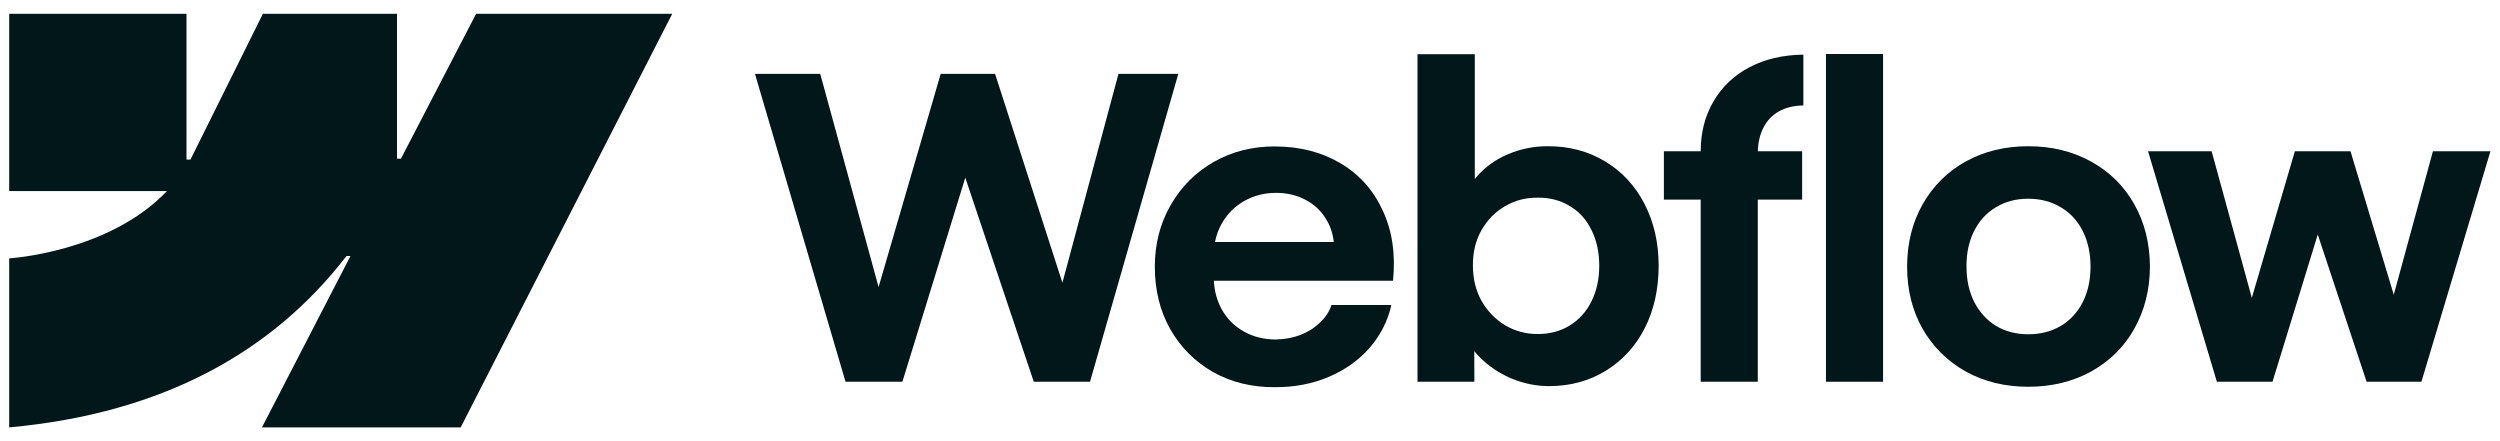 <svg width="136" height="24" viewBox="0 0 136 24" fill="none" xmlns="http://www.w3.org/2000/svg">
<path fill-rule="evenodd" clip-rule="evenodd" d="M36.57 0.75L25.061 23.25H14.25L19.067 13.925H18.851C14.877 19.084 8.948 22.479 0.5 23.25V14.054C0.5 14.054 5.904 13.735 9.081 10.395H0.5V0.75H10.145V8.683L10.361 8.682L14.302 0.75H21.596V8.632L21.812 8.632L25.901 0.75H36.57Z" fill="#02171A"/>
<path d="M99.333 20.767H102.439V2.938H99.333V20.767Z" fill="#02171A"/>
<path fill-rule="evenodd" clip-rule="evenodd" d="M82.209 20.584C82.884 20.865 83.571 21.005 84.269 21.005C85.421 21.005 86.453 20.725 87.363 20.163C88.273 19.602 88.979 18.829 89.48 17.842C89.98 16.849 90.23 15.722 90.23 14.463C90.23 13.204 89.973 12.078 89.457 11.084C88.941 10.09 88.224 9.32 87.306 8.774C86.389 8.221 85.346 7.948 84.177 7.955C83.434 7.955 82.721 8.099 82.038 8.388C81.356 8.676 80.787 9.085 80.332 9.616C80.297 9.657 80.263 9.698 80.229 9.739V2.949H77.112V20.767H80.207L80.2 19.102C80.28 19.2 80.366 19.296 80.457 19.39C80.95 19.898 81.534 20.296 82.209 20.584ZM85.395 17.706C84.887 18.017 84.306 18.172 83.654 18.172C83.009 18.172 82.418 18.013 81.879 17.695C81.341 17.368 80.912 16.925 80.593 16.363C80.282 15.802 80.127 15.165 80.127 14.452C80.119 13.739 80.271 13.102 80.582 12.54C80.901 11.972 81.329 11.532 81.868 11.221C82.406 10.902 83.002 10.746 83.654 10.754C84.306 10.746 84.887 10.898 85.395 11.209C85.911 11.513 86.305 11.949 86.578 12.518C86.859 13.079 86.999 13.724 86.999 14.452C86.999 15.18 86.859 15.825 86.578 16.386C86.305 16.947 85.911 17.387 85.395 17.706Z" fill="#02171A"/>
<path d="M41.07 4.018H44.62L47.795 15.615L51.174 4.018H54.132L57.795 15.383L60.845 4.018H64.099L59.297 20.767H56.237L52.511 9.665L49.091 20.767H45.997L41.07 4.018Z" fill="#02171A"/>
<path fill-rule="evenodd" clip-rule="evenodd" d="M69.341 21.062C68.105 21.07 66.99 20.797 65.996 20.243C65.01 19.682 64.233 18.904 63.664 17.911C63.102 16.917 62.822 15.783 62.822 14.509C62.822 13.272 63.11 12.153 63.687 11.152C64.263 10.151 65.044 9.37 66.03 8.808C67.016 8.247 68.116 7.966 69.33 7.966C70.695 7.966 71.89 8.27 72.914 8.877C73.945 9.484 74.715 10.344 75.224 11.46C75.739 12.567 75.925 13.837 75.781 15.271H66.035C66.062 15.842 66.205 16.362 66.463 16.83C66.751 17.346 67.153 17.747 67.669 18.036C68.184 18.324 68.761 18.468 69.398 18.468C69.883 18.46 70.335 18.377 70.752 18.218C71.169 18.051 71.522 17.827 71.81 17.547C72.106 17.266 72.315 16.947 72.436 16.591H75.69C75.493 17.463 75.098 18.241 74.507 18.923C73.915 19.598 73.172 20.125 72.277 20.505C71.382 20.884 70.403 21.07 69.341 21.062ZM66.474 12.142C66.292 12.459 66.166 12.8 66.096 13.166H72.556C72.51 12.704 72.367 12.283 72.129 11.903C71.856 11.456 71.484 11.111 71.014 10.868C70.543 10.617 70.013 10.492 69.421 10.492C68.791 10.492 68.219 10.636 67.703 10.925C67.187 11.213 66.777 11.619 66.474 12.142Z" fill="#02171A"/>
<path d="M92.518 8.228C92.518 7.212 92.749 6.309 93.212 5.52C93.674 4.724 94.323 4.106 95.157 3.666C95.999 3.218 96.982 2.987 98.104 2.972V5.736C97.581 5.744 97.133 5.854 96.762 6.066C96.397 6.271 96.117 6.571 95.92 6.965C95.738 7.328 95.64 7.749 95.626 8.228H98.036V10.857H95.624V20.767H92.518V10.857H90.515V8.228H92.518Z" fill="#02171A"/>
<path fill-rule="evenodd" clip-rule="evenodd" d="M110.335 21.04C109.068 21.04 107.934 20.763 106.933 20.209C105.939 19.648 105.158 18.874 104.589 17.888C104.028 16.894 103.747 15.768 103.747 14.509C103.747 13.242 104.028 12.112 104.589 11.118C105.158 10.117 105.939 9.339 106.933 8.786C107.934 8.232 109.068 7.955 110.335 7.955C111.609 7.955 112.747 8.232 113.748 8.786C114.757 9.339 115.542 10.113 116.103 11.107C116.665 12.1 116.949 13.234 116.957 14.509C116.949 15.768 116.665 16.894 116.103 17.888C115.55 18.874 114.768 19.648 113.759 20.209C112.751 20.763 111.609 21.04 110.335 21.04ZM110.335 18.184C111.002 18.184 111.594 18.032 112.11 17.729C112.626 17.418 113.024 16.985 113.304 16.431C113.585 15.87 113.725 15.229 113.725 14.509C113.725 13.78 113.585 13.136 113.304 12.574C113.024 12.013 112.626 11.581 112.11 11.277C111.594 10.966 111.002 10.811 110.335 10.811C109.675 10.811 109.087 10.966 108.571 11.277C108.063 11.581 107.669 12.013 107.388 12.574C107.107 13.136 106.971 13.78 106.978 14.509C106.978 15.229 107.119 15.87 107.399 16.431C107.688 16.985 108.082 17.418 108.583 17.729C109.091 18.032 109.675 18.184 110.335 18.184Z" fill="#02171A"/>
<path d="M120.313 8.228H116.854L120.598 20.767H123.624L126.086 12.758L128.744 20.767H131.725L135.48 8.228H132.351L130.221 16.032L127.867 8.228H124.841L122.499 16.204L120.313 8.228Z" fill="#02171A"/>
</svg>
